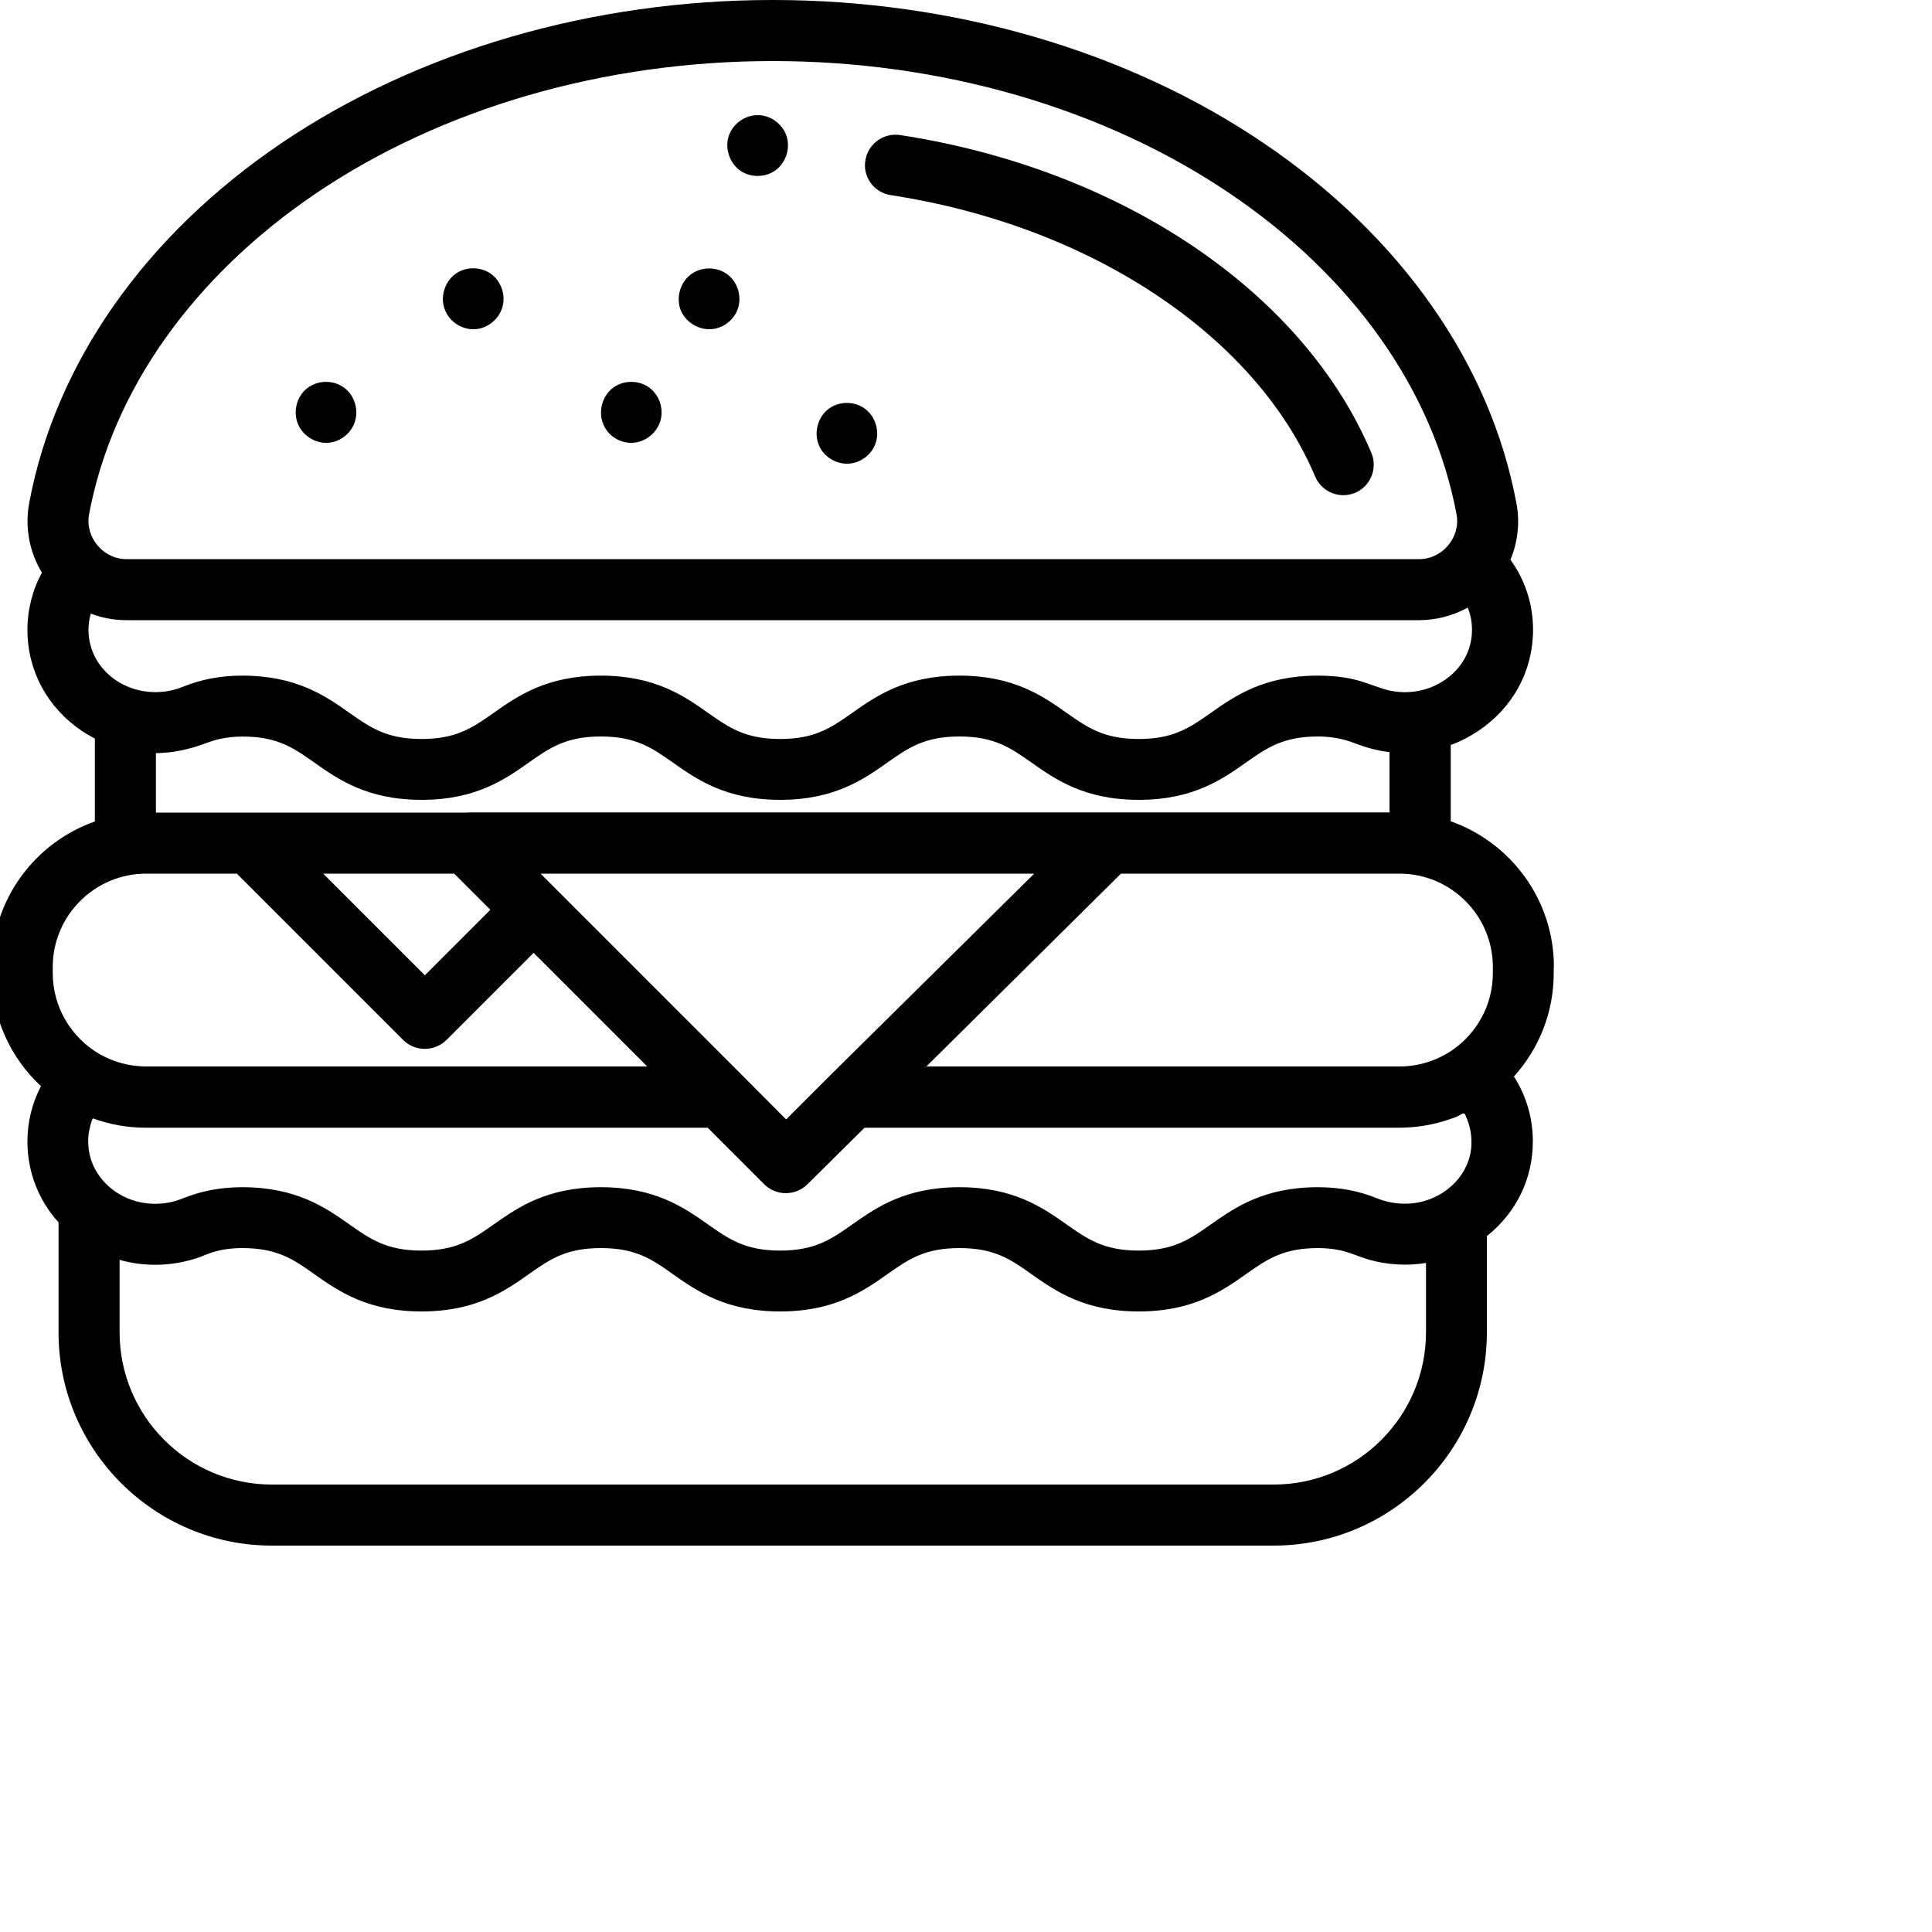<?xml version="1.0" encoding="utf-8"?>
<!-- Generator: Adobe Illustrator 24.0.1, SVG Export Plug-In . SVG Version: 6.00 Build 0)  -->
<svg version="1.1" id="Layer_1" xmlns="http://www.w3.org/2000/svg" xmlns:xlink="http://www.w3.org/1999/xlink" x="0px" y="0px"
	 viewBox="0 0 100 100" style="enable-background:new 0 0 80 80;" xml:space="preserve">
<g>
	<path d="M46.11,10.1c5.19,0.8,10,2.63,13.91,5.28c3.79,2.56,6.57,5.77,8.05,9.28c0.25,0.6,0.84,0.97,1.46,0.97
		c0.2,0,0.41-0.04,0.61-0.12c0.8-0.34,1.18-1.27,0.84-2.07c-1.72-4.08-4.9-7.77-9.19-10.67c-4.3-2.91-9.55-4.91-15.2-5.78
		c-0.86-0.13-1.67,0.46-1.8,1.32C44.65,9.16,45.24,9.97,46.11,10.1z"/>
	<path d="M16.95,22.92c0.64-0.03,1.23-0.48,1.42-1.1c0.2-0.62-0.02-1.34-0.54-1.74c-0.54-0.41-1.32-0.42-1.87-0.03
		c-0.59,0.41-0.81,1.23-0.54,1.89C15.67,22.55,16.31,22.95,16.95,22.92z"/>
	<path d="M24.59,17.04c0.63-0.04,1.21-0.49,1.4-1.1c0.2-0.61-0.02-1.33-0.53-1.73c-0.54-0.42-1.34-0.43-1.89-0.03
		c-0.57,0.42-0.81,1.23-0.53,1.88C23.28,16.67,23.93,17.08,24.59,17.04z"/>
	<path d="M32.74,22.92c0.64-0.03,1.23-0.48,1.43-1.1c0.2-0.62-0.02-1.34-0.54-1.74c-0.54-0.41-1.32-0.42-1.87-0.03
		c-0.58,0.41-0.81,1.23-0.54,1.89C31.45,22.55,32.09,22.95,32.74,22.92z"/>
	<path d="M80.43,50.05c0-3.48-2.23-6.44-5.34-7.54v-3.95c0.5-0.18,0.98-0.43,1.43-0.73c1.8-1.21,2.83-3.12,2.83-5.23
		c0-1.33-0.41-2.58-1.17-3.63c0.38-0.91,0.5-1.93,0.31-2.92c-1.35-7.23-6-13.85-13.08-18.64C58.36,2.63,49.34,0,40,0
		S21.64,2.63,14.58,7.4C7.5,12.19,2.86,18.81,1.51,26.04c-0.23,1.25,0.01,2.53,0.66,3.6c-0.49,0.9-0.75,1.91-0.75,2.96
		c0,2.12,1.03,4.03,2.83,5.24c0.21,0.14,0.44,0.27,0.66,0.39v4.29c-3.11,1.09-5.34,4.06-5.34,7.54v0.32c0,2.3,0.98,4.38,2.55,5.84
		c-0.46,0.88-0.7,1.86-0.7,2.86c0,1.58,0.57,3.04,1.61,4.19v5.7C3.03,75.05,7.99,80,14.07,80h51.85c6.09,0,11.04-4.95,11.04-11.04
		v-4.98c1.52-1.21,2.38-2.97,2.38-4.9c0-1.21-0.34-2.36-0.98-3.36c1.28-1.42,2.06-3.29,2.06-5.35V50.05z M4.61,26.62
		c1.2-6.4,5.37-12.29,11.74-16.61C22.89,5.59,31.29,3.16,40,3.16s17.11,2.43,23.65,6.85c6.38,4.31,10.54,10.21,11.74,16.61
		c0.22,1.19-0.73,2.32-1.93,2.32H6.54C5.34,28.94,4.39,27.81,4.61,26.62z M4.58,32.6c0-0.29,0.04-0.57,0.12-0.84
		c0.59,0.23,1.22,0.34,1.85,0.34h66.91c0.87,0,1.75-0.23,2.51-0.65c0.15,0.37,0.22,0.76,0.22,1.15c0,1.05-0.52,2-1.43,2.61
		c-0.93,0.63-2.12,0.78-3.18,0.44c-0.53-0.17-1.02-0.38-1.57-0.5c-0.59-0.13-1.19-0.18-1.79-0.18c-2.82,0-4.33,1.07-5.55,1.93
		c-1.07,0.75-1.91,1.35-3.73,1.35s-2.66-0.6-3.73-1.35c-1.22-0.86-2.73-1.93-5.55-1.93c-2.82,0-4.33,1.07-5.55,1.93
		c-1.07,0.75-1.91,1.35-3.73,1.35s-2.66-0.6-3.73-1.35c-1.22-0.86-2.73-1.93-5.55-1.93c-2.82,0-4.33,1.07-5.55,1.93
		c-1.07,0.75-1.91,1.35-3.73,1.35c-1.82,0-2.66-0.6-3.73-1.35c-1.22-0.86-2.73-1.93-5.55-1.93c-1.12,0-2.12,0.19-3.08,0.58
		c-1.13,0.46-2.45,0.34-3.46-0.34C5.1,34.6,4.58,33.65,4.58,32.6z M24.17,42.06C24.17,42.06,24.16,42.06,24.17,42.06
		C24.16,42.06,24.16,42.06,24.17,42.06H8.07v-3.08c0.1,0,0.21,0,0.31-0.01c0.83-0.04,1.61-0.25,2.38-0.54
		c0.77-0.29,1.61-0.35,2.42-0.28c1.39,0.12,2.16,0.66,3.09,1.32c1.22,0.86,2.73,1.93,5.55,1.93c2.82,0,4.33-1.07,5.55-1.93
		c1.07-0.75,1.91-1.35,3.73-1.35c1.82,0,2.66,0.6,3.73,1.35c1.22,0.86,2.73,1.93,5.55,1.93c2.82,0,4.33-1.07,5.55-1.93
		c1.07-0.75,1.91-1.35,3.73-1.35c1.82,0,2.66,0.6,3.73,1.35c1.22,0.86,2.73,1.93,5.55,1.93c2.82,0,4.33-1.07,5.55-1.93
		c1.07-0.75,1.91-1.35,3.73-1.35c0.65,0,1.28,0.11,1.88,0.34c0.59,0.23,1.2,0.4,1.82,0.47v3.12H57.37c0,0,0,0,0,0h0H24.17z
		 M53.53,45.22L42.97,55.66c0,0,0,0,0,0c0,0,0,0,0,0l-2.28,2.28l-2.27-2.28l-9.69-9.69c0,0,0,0,0,0l-0.75-0.75H53.53z M25.38,47.09
		l-3.39,3.39l-5.26-5.26h6.78l0.25,0.25L25.38,47.09z M2.73,50.37v-0.32c0-2.66,2.17-4.83,4.83-4.83h4.7l8.61,8.61
		c0.3,0.3,0.7,0.46,1.12,0.46c0.42,0,0.82-0.17,1.12-0.46l4.51-4.51l5.88,5.88H7.56c-0.83,0-1.66-0.22-2.39-0.63
		C3.72,53.73,2.73,52.17,2.73,50.37z M65.93,76.84H14.07c-4.35,0-7.88-3.54-7.88-7.88v-3.75c1.3,0.37,2.7,0.34,4.03-0.1
		c0.03-0.01,0.05-0.02,0.08-0.03c0.12-0.04,0.24-0.09,0.36-0.14c0.57-0.23,1.18-0.34,1.88-0.34c1.82,0,2.66,0.59,3.73,1.35
		c1.22,0.86,2.73,1.93,5.55,1.93c2.82,0,4.33-1.07,5.55-1.93c1.07-0.75,1.91-1.35,3.73-1.35c1.82,0,2.66,0.59,3.73,1.35
		c1.22,0.86,2.73,1.93,5.55,1.93c2.82,0,4.33-1.07,5.55-1.93c1.07-0.75,1.91-1.35,3.73-1.35c1.82,0,2.66,0.59,3.73,1.35
		c1.22,0.86,2.73,1.93,5.55,1.93c2.82,0,4.33-1.07,5.55-1.93c1.07-0.75,1.91-1.35,3.73-1.35c0.47,0,0.94,0.05,1.4,0.18
		c0.43,0.12,0.84,0.31,1.27,0.43c0.94,0.26,1.95,0.32,2.92,0.16v3.58h0C73.81,73.31,70.27,76.84,65.93,76.84z M73.74,62.16
		c-0.8,0.23-1.67,0.18-2.45-0.13c-0.95-0.39-1.96-0.58-3.07-0.58c-2.82,0-4.33,1.07-5.55,1.93c-1.07,0.75-1.91,1.35-3.73,1.35
		c-1.82,0-2.66-0.6-3.73-1.35c-1.22-0.86-2.73-1.93-5.55-1.93c-2.82,0-4.33,1.07-5.55,1.93c-1.07,0.75-1.91,1.35-3.73,1.35
		s-2.66-0.6-3.73-1.35c-1.22-0.86-2.73-1.93-5.55-1.93c-2.82,0-4.33,1.07-5.55,1.93c-1.07,0.75-1.91,1.35-3.73,1.35
		c-1.82,0-2.66-0.6-3.73-1.35c-1.22-0.86-2.73-1.93-5.55-1.93c-1.12,0-2.12,0.19-3.08,0.58c-1.03,0.42-2.23,0.37-3.21-0.18
		c-0.86-0.48-1.5-1.31-1.65-2.3c-0.04-0.29-0.05-0.59-0.01-0.88c0.01-0.09,0.16-0.8,0.23-0.78c0.87,0.32,1.8,0.48,2.72,0.48h29.09
		l2.93,2.93c0.61,0.61,1.62,0.61,2.23,0l2.96-2.93h27.67c0.89,0,1.78-0.15,2.62-0.44c0.18-0.06,0.36-0.12,0.52-0.21
		c0.05-0.03,0.13-0.09,0.19-0.09c0.09,0.01,0.11,0.12,0.14,0.19c0.17,0.38,0.26,0.79,0.27,1.2C76.22,60.51,75.14,61.75,73.74,62.16z
		 M77.27,50.37c0,1.63-0.81,3.07-2.05,3.95c-0.81,0.57-1.79,0.88-2.78,0.88H47.95l10.07-9.98h14.42c2.66,0,4.83,2.17,4.83,4.83
		V50.37z"/>
	<path d="M36.78,17.04c0.64-0.03,1.23-0.48,1.42-1.09c0.2-0.62-0.02-1.34-0.54-1.74c-0.53-0.41-1.32-0.42-1.87-0.03
		c-0.58,0.41-0.82,1.23-0.55,1.89C35.5,16.67,36.13,17.07,36.78,17.04z"/>
	<path d="M43.91,24c0.64-0.03,1.23-0.48,1.42-1.09c0.2-0.62-0.02-1.34-0.54-1.74c-0.54-0.41-1.32-0.42-1.87-0.03
		c-0.58,0.41-0.81,1.23-0.54,1.89C42.62,23.63,43.26,24.03,43.91,24z"/>
	<path d="M38.34,8.85c0.56,0.37,1.35,0.34,1.87-0.09c0.51-0.42,0.71-1.16,0.48-1.78c-0.23-0.6-0.84-1.03-1.48-1.02
		c-0.64,0-1.24,0.42-1.47,1.02C37.49,7.64,37.75,8.45,38.34,8.85z"/>
</g>
</svg>
